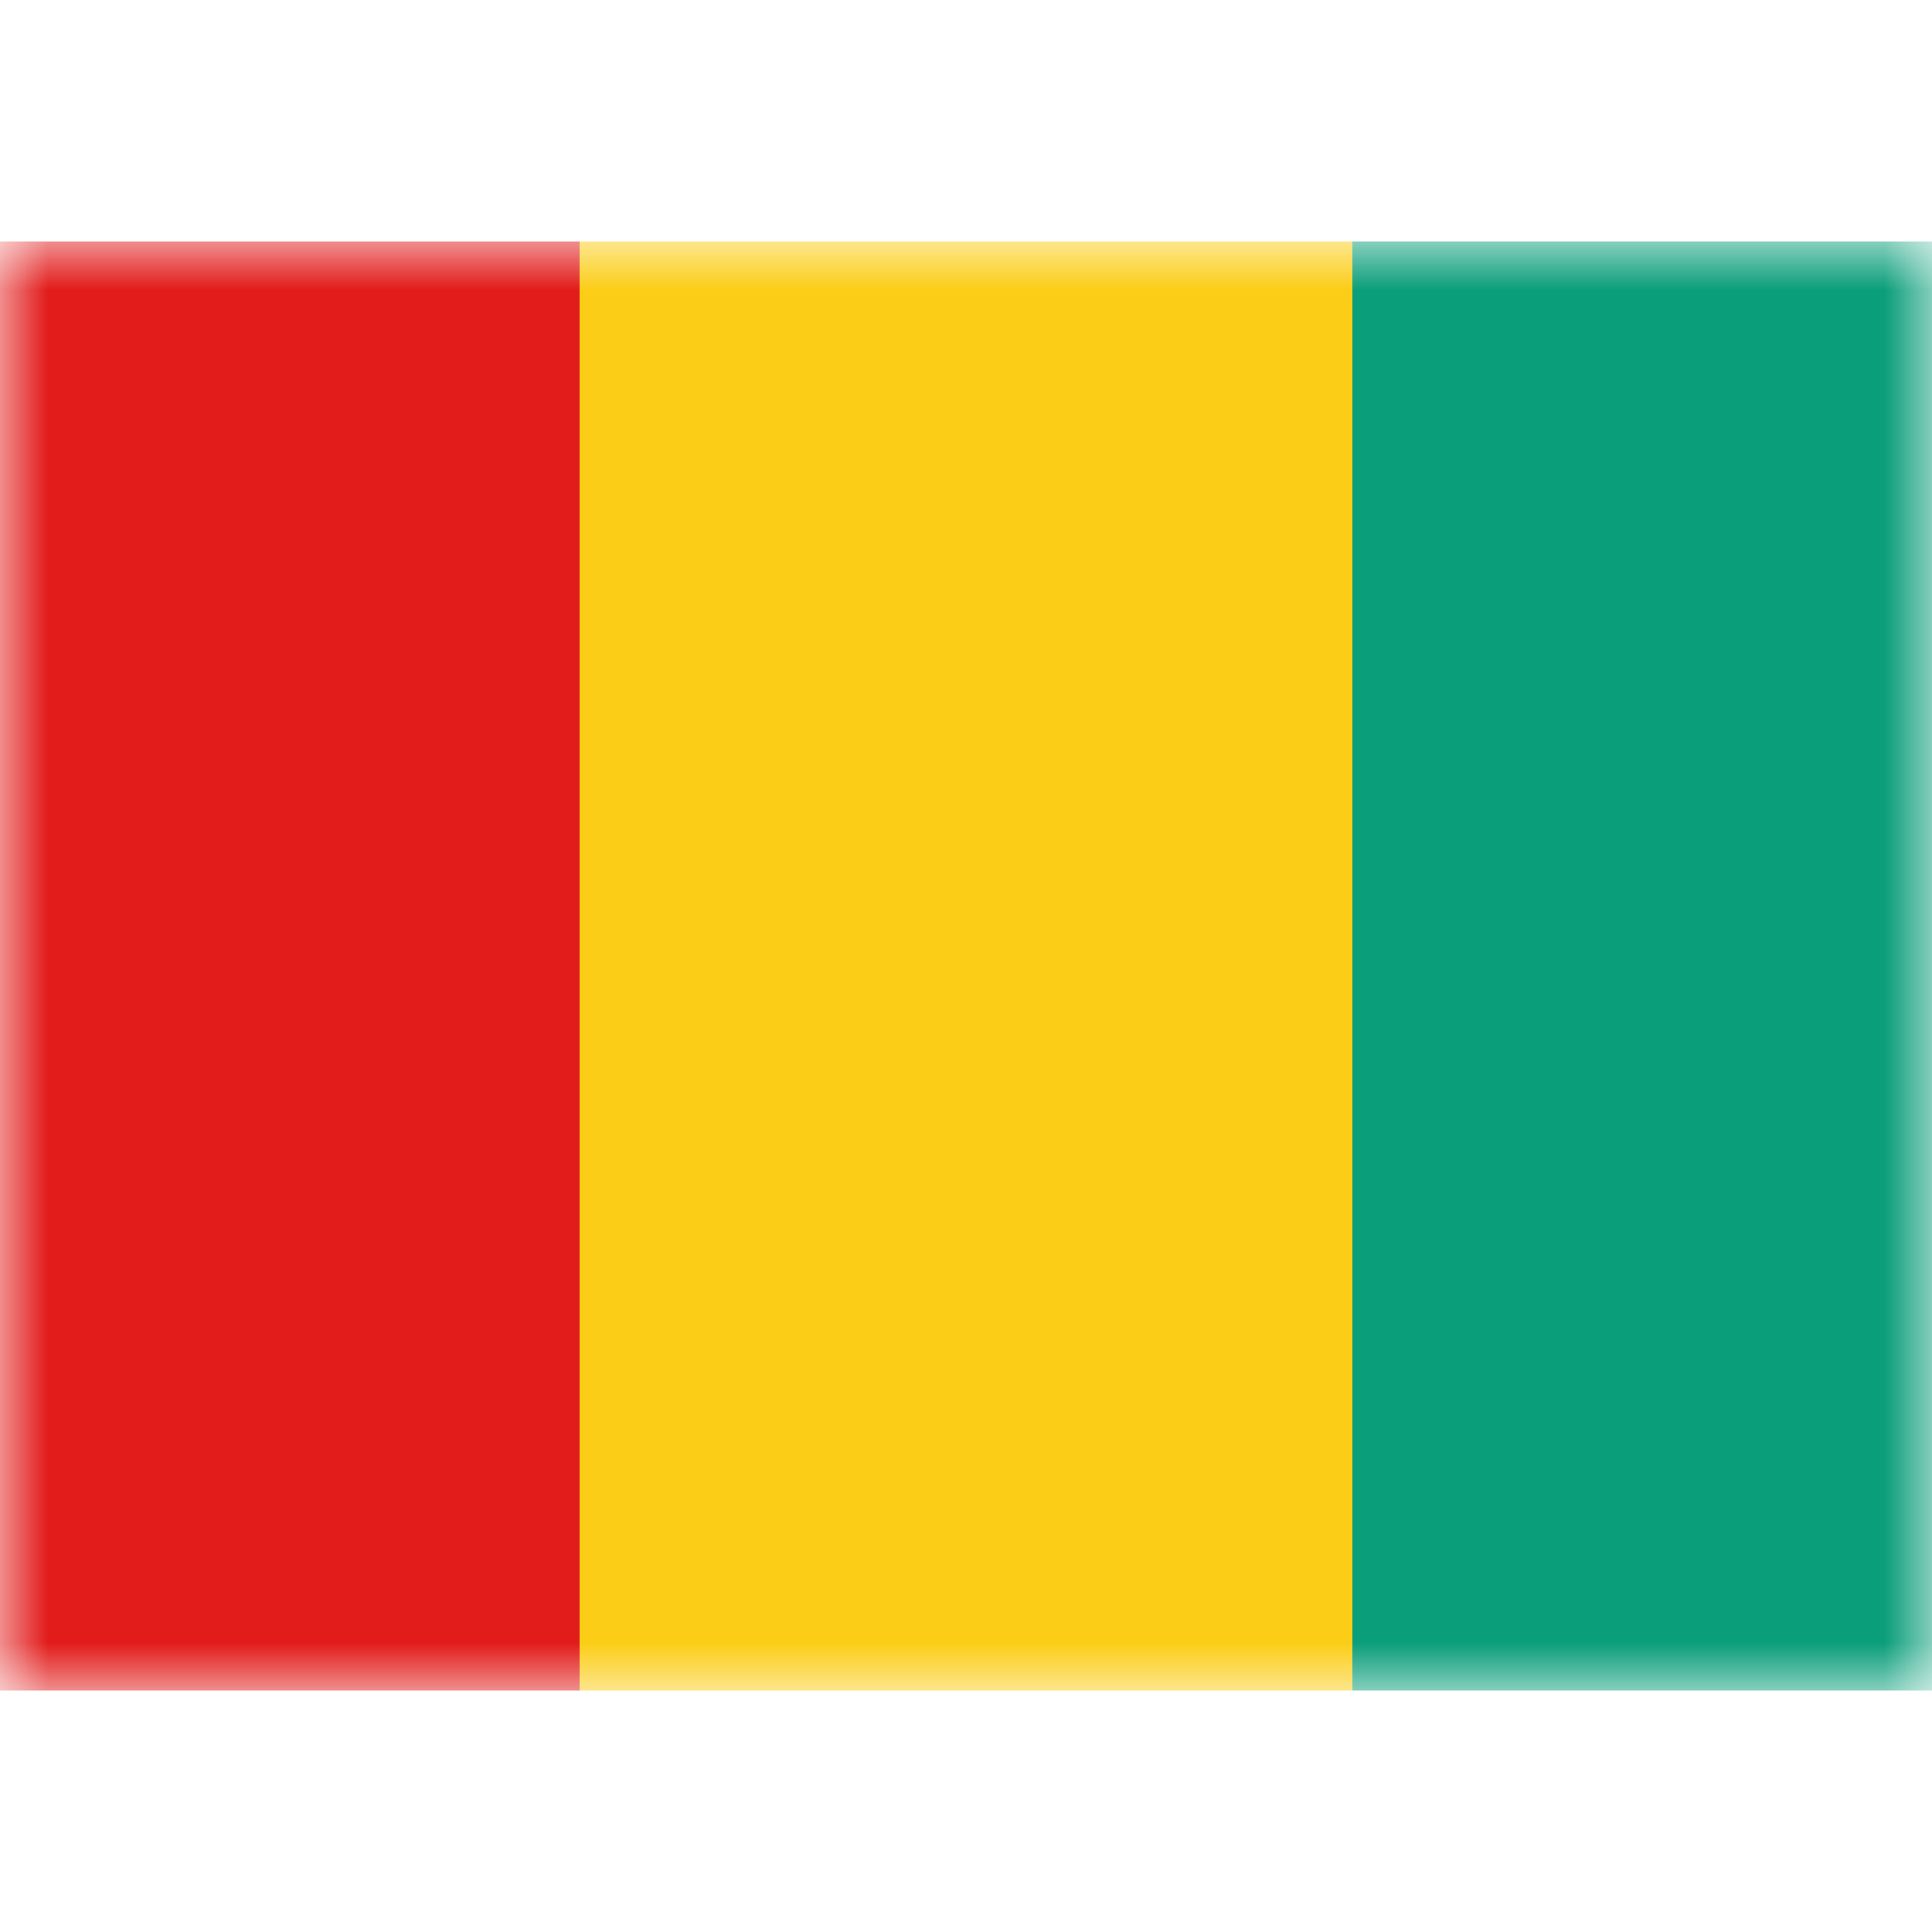 <svg fill="none" xmlns="http://www.w3.org/2000/svg" viewBox="0 0 20 15" height="1em" width="1em">
  <mask id="a" maskUnits="userSpaceOnUse" x="0" y="0" width="20" height="15">
    <path fill="#fff" d="M0 0h20v15H0z"/>
  </mask>
  <g mask="url(#a)" fill-rule="evenodd" clip-rule="evenodd">
    <path d="M6 0h8v15H6V0z" fill="#FBCD17"/>
    <path d="M14 0h6v15h-6V0z" fill="#0B9E7A"/>
    <path d="M0 0h6v15H0V0z" fill="#E11C1B"/>
  </g>
</svg>
